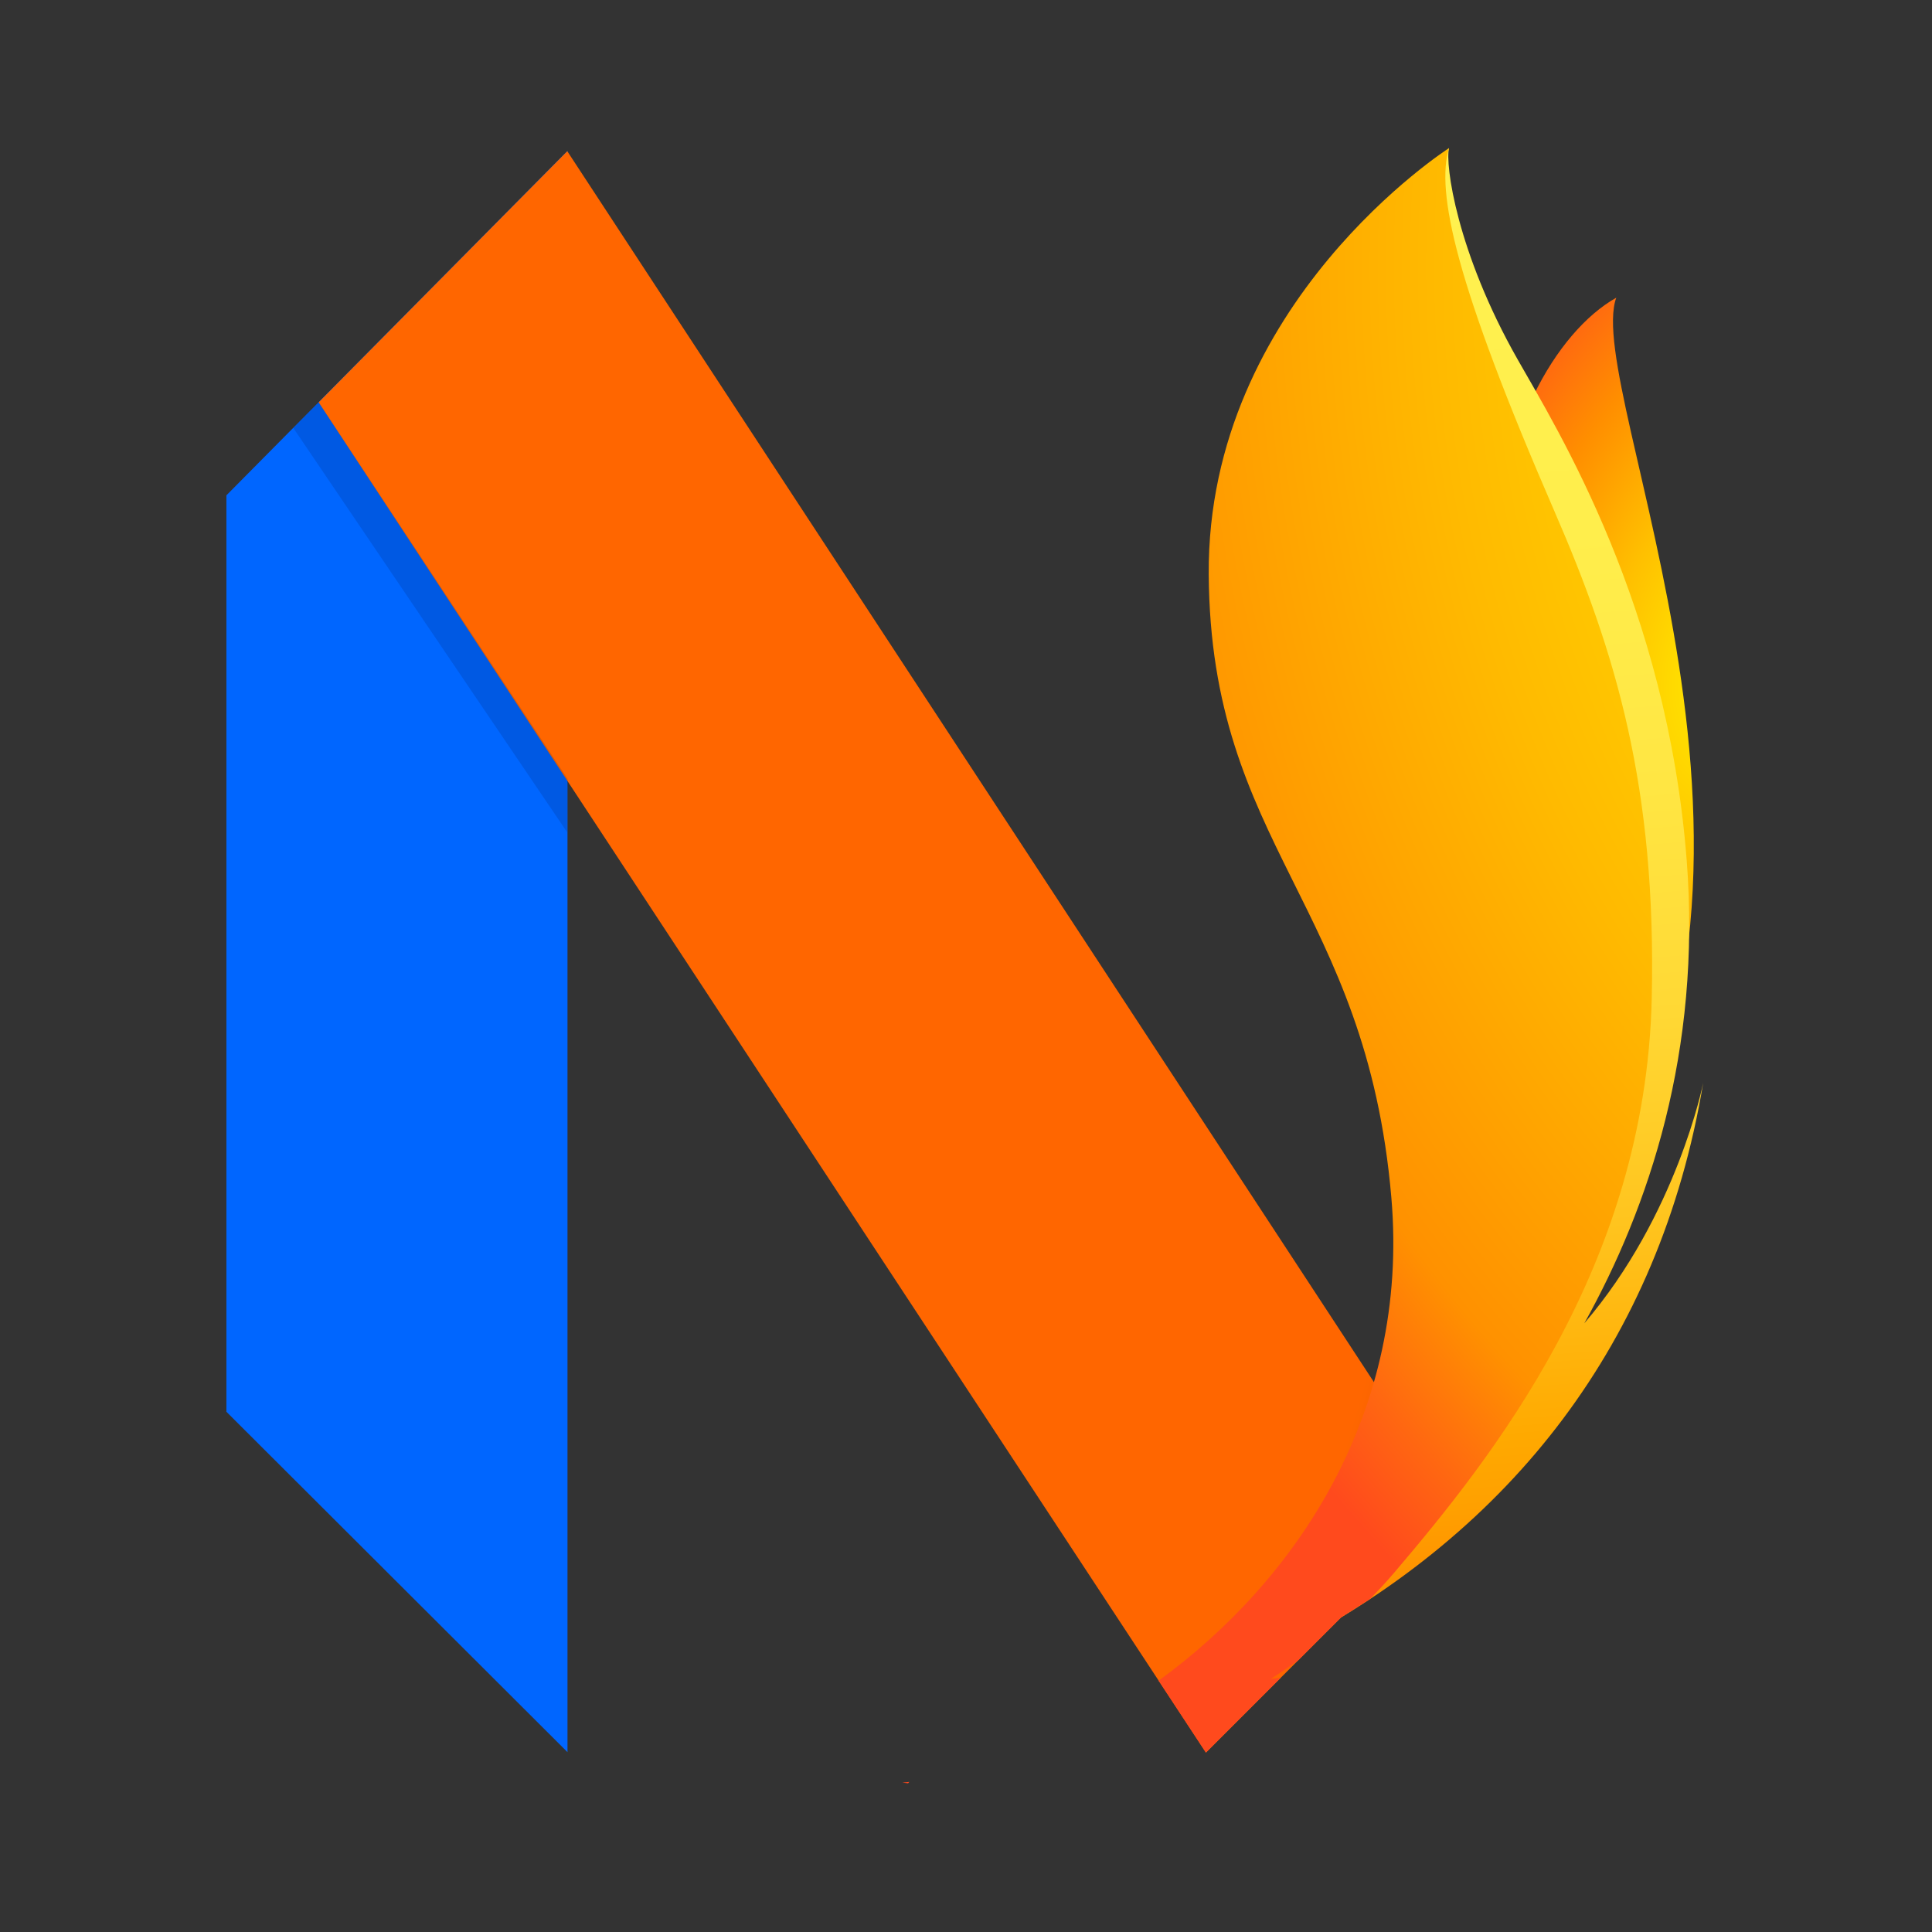 <svg xmlns="http://www.w3.org/2000/svg" xmlns:svg="http://www.w3.org/2000/svg" xmlns:xhtml="http://www.w3.org/1999/xhtml" xmlns:xlink="http://www.w3.org/1999/xlink" width="256" height="256" version="1.1" viewBox="-30 -20 256 256"><rect x="-30" y="-20" width="256" height="256" fill="#333333" stroke="none"/><path id="path4224" fill="url(#radial-gradient)" stroke-width=".25" d="m 184.164,19.448 c -8.01,4.503 -15.996,18.292 -15.731,35.313 0.265,17.021 10.19,16.958 10.093,34.182 -0.125,22.728 -13.306,48.523 -13.306,48.523 0,0 -0.467,28.193 15.242,3.783 31.527,-45.114 -0.777,-109.496 3.702,-121.801 z"/><g id="Page-1" fill="none" fill-rule="evenodd" stroke="none" stroke-width="1" transform="translate(-1.027,-0.827)"><g id="mark" transform="translate(1,1)"><path id="Left---green" fill="#06f" d="M 0.027,45.459 45.224,-0.173 45.224,211.998 0.027,166.894 Z"/><path id="Right---blue" fill="#fc0" fill-opacity="0" d="M 129.337,45.889 175.152,-0.148 174.224,211.998 129.027,166.894 Z" transform="matrix(-1,0,0,1,304,0)"/><path id="Cross---blue" fill="url(#linearGradient9466)" fill-opacity="1" d="M 45.194,-0.137 162.7,179.173 129.818,212.054 12.25,33.141 Z"/><path id="Shadow" fill="#00002b" fill-opacity=".13" d="m 45.234,83.032 -0.062,7.062 -36.281,-53.562 3.359,-3.422 z"/></g></g><title id="title4258">Firenvim</title><defs id="defs4275"><linearGradient id="linearGradient9464"><stop id="stop9460" offset="0" stop-color="#f60" stop-opacity="1"/><stop id="stop9462" offset="1" stop-color="#f60" stop-opacity="0"/></linearGradient><linearGradient id="linearGradient-1" x1="49.022" x2="49.022" y1="-.08" y2="97.846" gradientTransform="scale(0.462,2.167)" gradientUnits="userSpaceOnUse"><stop id="stop4260" offset="0%" stop-color="#16B0ED" stop-opacity=".8"/><stop id="stop4262" offset="100%" stop-color="#0F59B2" stop-opacity=".837"/></linearGradient><linearGradient id="linearGradient-2" x1="326.174" x2="326.174" y1="-.069" y2="98.852" gradientTransform="scale(0.466,2.145)" gradientUnits="userSpaceOnUse"><stop id="stop4265" offset="0%" stop-color="#7DB643"/><stop id="stop4267" offset="100%" stop-color="#367533"/></linearGradient><linearGradient id="linearGradient-3" x1="103.885" x2="103.885" y1="-.115" y2="178.558" gradientTransform="scale(0.842,1.188)" gradientUnits="userSpaceOnUse"><stop id="stop4270" offset="0%" stop-color="#88C649" stop-opacity=".8"/><stop id="stop4272" offset="100%" stop-color="#439240" stop-opacity=".84"/></linearGradient><radialGradient id="radial-gradient-7" cx="1237.426" cy="-137.382" r="923.615" fx="1237.426" fy="-137.382" gradientTransform="matrix(0.197,0.086,-0.072,0.235,28.954,-58.776)" gradientUnits="userSpaceOnUse"><stop id="stop4119" offset=".279" stop-color="#ffea00"/><stop id="stop4121" offset=".402" stop-color="#fd0"/><stop id="stop4123" offset=".63" stop-color="#ffba00"/><stop id="stop4125" offset=".856" stop-color="#ff9100"/><stop id="stop4127" offset=".933" stop-color="#ff6711"/><stop id="stop4129" offset=".994" stop-color="#ff4a1d"/></radialGradient><radialGradient id="radial-gradient" cx="-14480.522" cy="-8329.079" r="450.875" fx="-14509.281" gradientTransform="matrix(0.176,0.073,-0.108,0.259,1857.946,3282.593)" gradientUnits="userSpaceOnUse"><stop id="stop4028" offset=".045" stop-color="#ffea00"/><stop id="stop4030" offset=".12" stop-color="#ffde00"/><stop id="stop4032" offset=".254" stop-color="#ffbf00"/><stop id="stop4034" offset=".429" stop-color="#ff8e00"/><stop id="stop4036" offset=".769" stop-color="#ff272d"/><stop id="stop4038" offset=".872" stop-color="#e0255a"/><stop id="stop4040" offset=".953" stop-color="#cc2477"/><stop id="stop4042" offset="1" stop-color="#c42482"/></radialGradient><linearGradient id="linear-gradient-6" x1="655.531" x2="961.187" y1="38.12" y2="721.615" gradientTransform="matrix(0.203,0.086,-0.074,0.235,28.182,-63.402)" gradientUnits="userSpaceOnUse"><stop id="stop4176" offset="0" stop-color="#fff14f"/><stop id="stop4178" offset=".268" stop-color="#ffee4c"/><stop id="stop4180" offset=".452" stop-color="#ffe643"/><stop id="stop4182" offset=".612" stop-color="#ffd834"/><stop id="stop4184" offset=".757" stop-color="#ffc41e"/><stop id="stop4186" offset=".892" stop-color="#ffab02"/><stop id="stop4188" offset=".902" stop-color="#ffa900"/><stop id="stop4190" offset=".949" stop-color="#ffa000"/><stop id="stop4192" offset="1" stop-color="#ff9100"/></linearGradient><linearGradient id="linearGradient9466" x1="148.04" x2="295.305" y1="172.064" y2="215.259" gradientUnits="userSpaceOnUse" xlink:href="#linearGradient9464"/></defs><path id="path4247" fill="url(#linear-gradient-6)" stroke-width=".233" d="m 141.247,197.964 c 28.739,-15.119 48.648,-39.818 54.436,-74.479 0,0 -3.481,17.558 -15.751,31.852 8.577,-15.386 15.525,-36.067 13.566,-61.333 C 190.884,60.279 176.438,37.035 171.092,27.624 162.992,13.365 161.456,1.67 162.007,-0.378 156.209,6.09 137.674,28.815 142.653,57.194 c 4.665,26.588 20.769,40.672 27.184,65.96 11.819,46.586 -28.59,74.81 -28.59,74.81 z"/><path id="path4237" fill="url(#radial-gradient-7)" stroke-width=".229" d="M 162.006 -0.377 C 162.006 -0.377 129.922 20.096 130.162 56.109 C 130.402 92.122 151.03 99.777 154.363 138.699 C 156.798 167.13 141.729 189.493 123.438 202.76 L 123.551 202.736 L 129.791 212.227 L 139.713 202.307 C 139.281 202.359 138.846 202.41 138.396 202.451 C 139.607 201.689 140.806 200.872 141.996 200.023 L 147.711 194.311 L 151.51 191.902 C 152.633 190.756 153.735 189.567 154.803 188.311 C 167.609 173.24 188.057 147.815 188.863 112.322 C 189.501 84.27 184.082 66.423 175.98 47.768 C 162.823 17.472 160.251 5.384 162.006 -0.377 z M 90.496 216.111 C 90.184 216.137 89.865 216.179 89.557 216.197 C 89.608 216.205 90.157 216.273 90.32 216.297 L 90.496 216.111 z"/></svg>